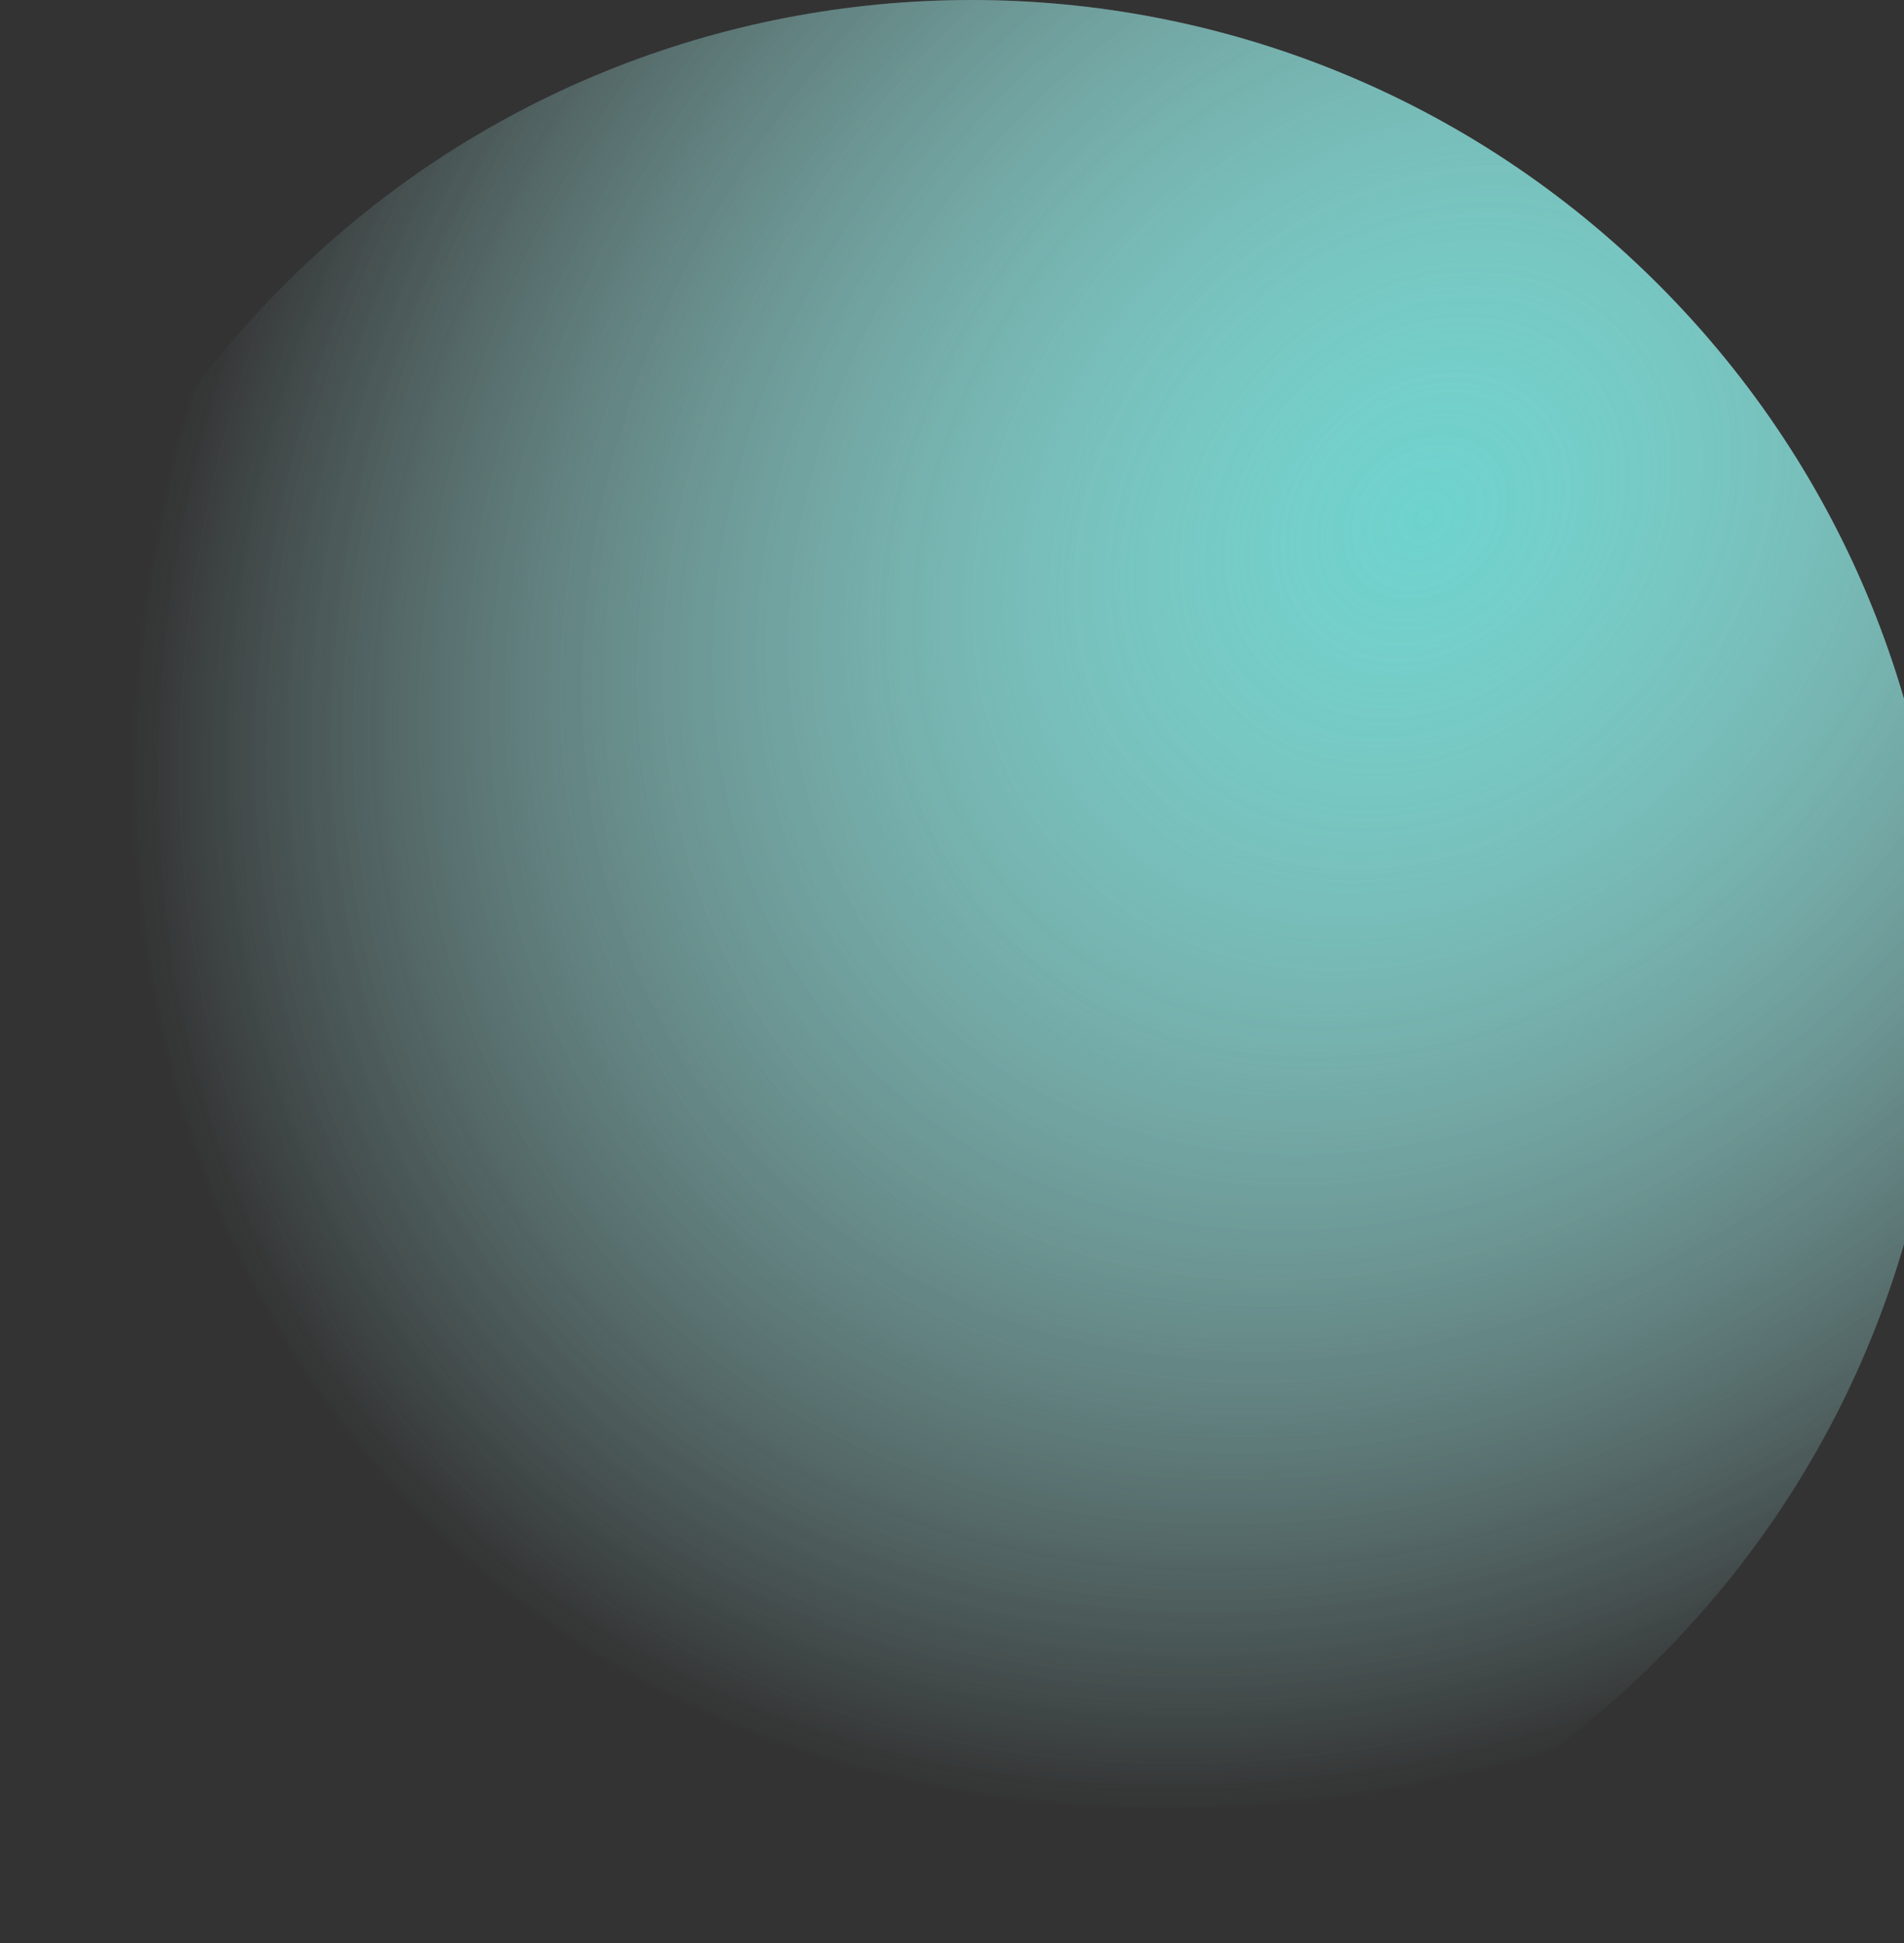 <svg width="784" height="800" viewBox="0 0 784 800" fill="none" xmlns="http://www.w3.org/2000/svg">
<rect x="0" y="0" width="784" height="800" fill="#333333" stroke="none"/>
<g clip-path="url(#clip0)">
<path d="M682.843 682.843C526.633 839.052 273.367 839.052 117.157 682.843C-39.052 526.633 -39.052 273.367 117.157 117.157C273.367 -39.052 526.633 -39.052 682.843 117.157C839.052 273.367 839.052 526.633 682.843 682.843Z" fill="url(#paint0_radial)"/>
<path d="M682.843 682.843C526.633 839.052 273.367 839.052 117.157 682.843C-39.052 526.633 -39.052 273.367 117.157 117.157C273.367 -39.052 526.633 -39.052 682.843 117.157C839.052 273.367 839.052 526.633 682.843 682.843Z" fill="url(#paint1_radial)" fill-opacity="0.64"/>
</g>
<defs>
<radialGradient id="paint0_radial" cx="0" cy="0" r="1" gradientUnits="userSpaceOnUse" gradientTransform="translate(588.577 211.059) rotate(134.956) scale(666.946 533.209)">
<stop stop-color="white"/>
<stop offset="0.885" stop-color="#FEFEFE" stop-opacity="0"/>
</radialGradient>
<radialGradient id="paint1_radial" cx="0" cy="0" r="1" gradientUnits="userSpaceOnUse" gradientTransform="translate(588.577 211.059) rotate(134.956) scale(666.946 533.209)">
<stop stop-color="#1DBAB1"/>
<stop offset="0.885" stop-color="#1DBAB1" stop-opacity="0"/>
</radialGradient>
<clipPath id="clip0">
<rect width="784" height="800" fill="white"/>
</clipPath>
</defs>
</svg>
